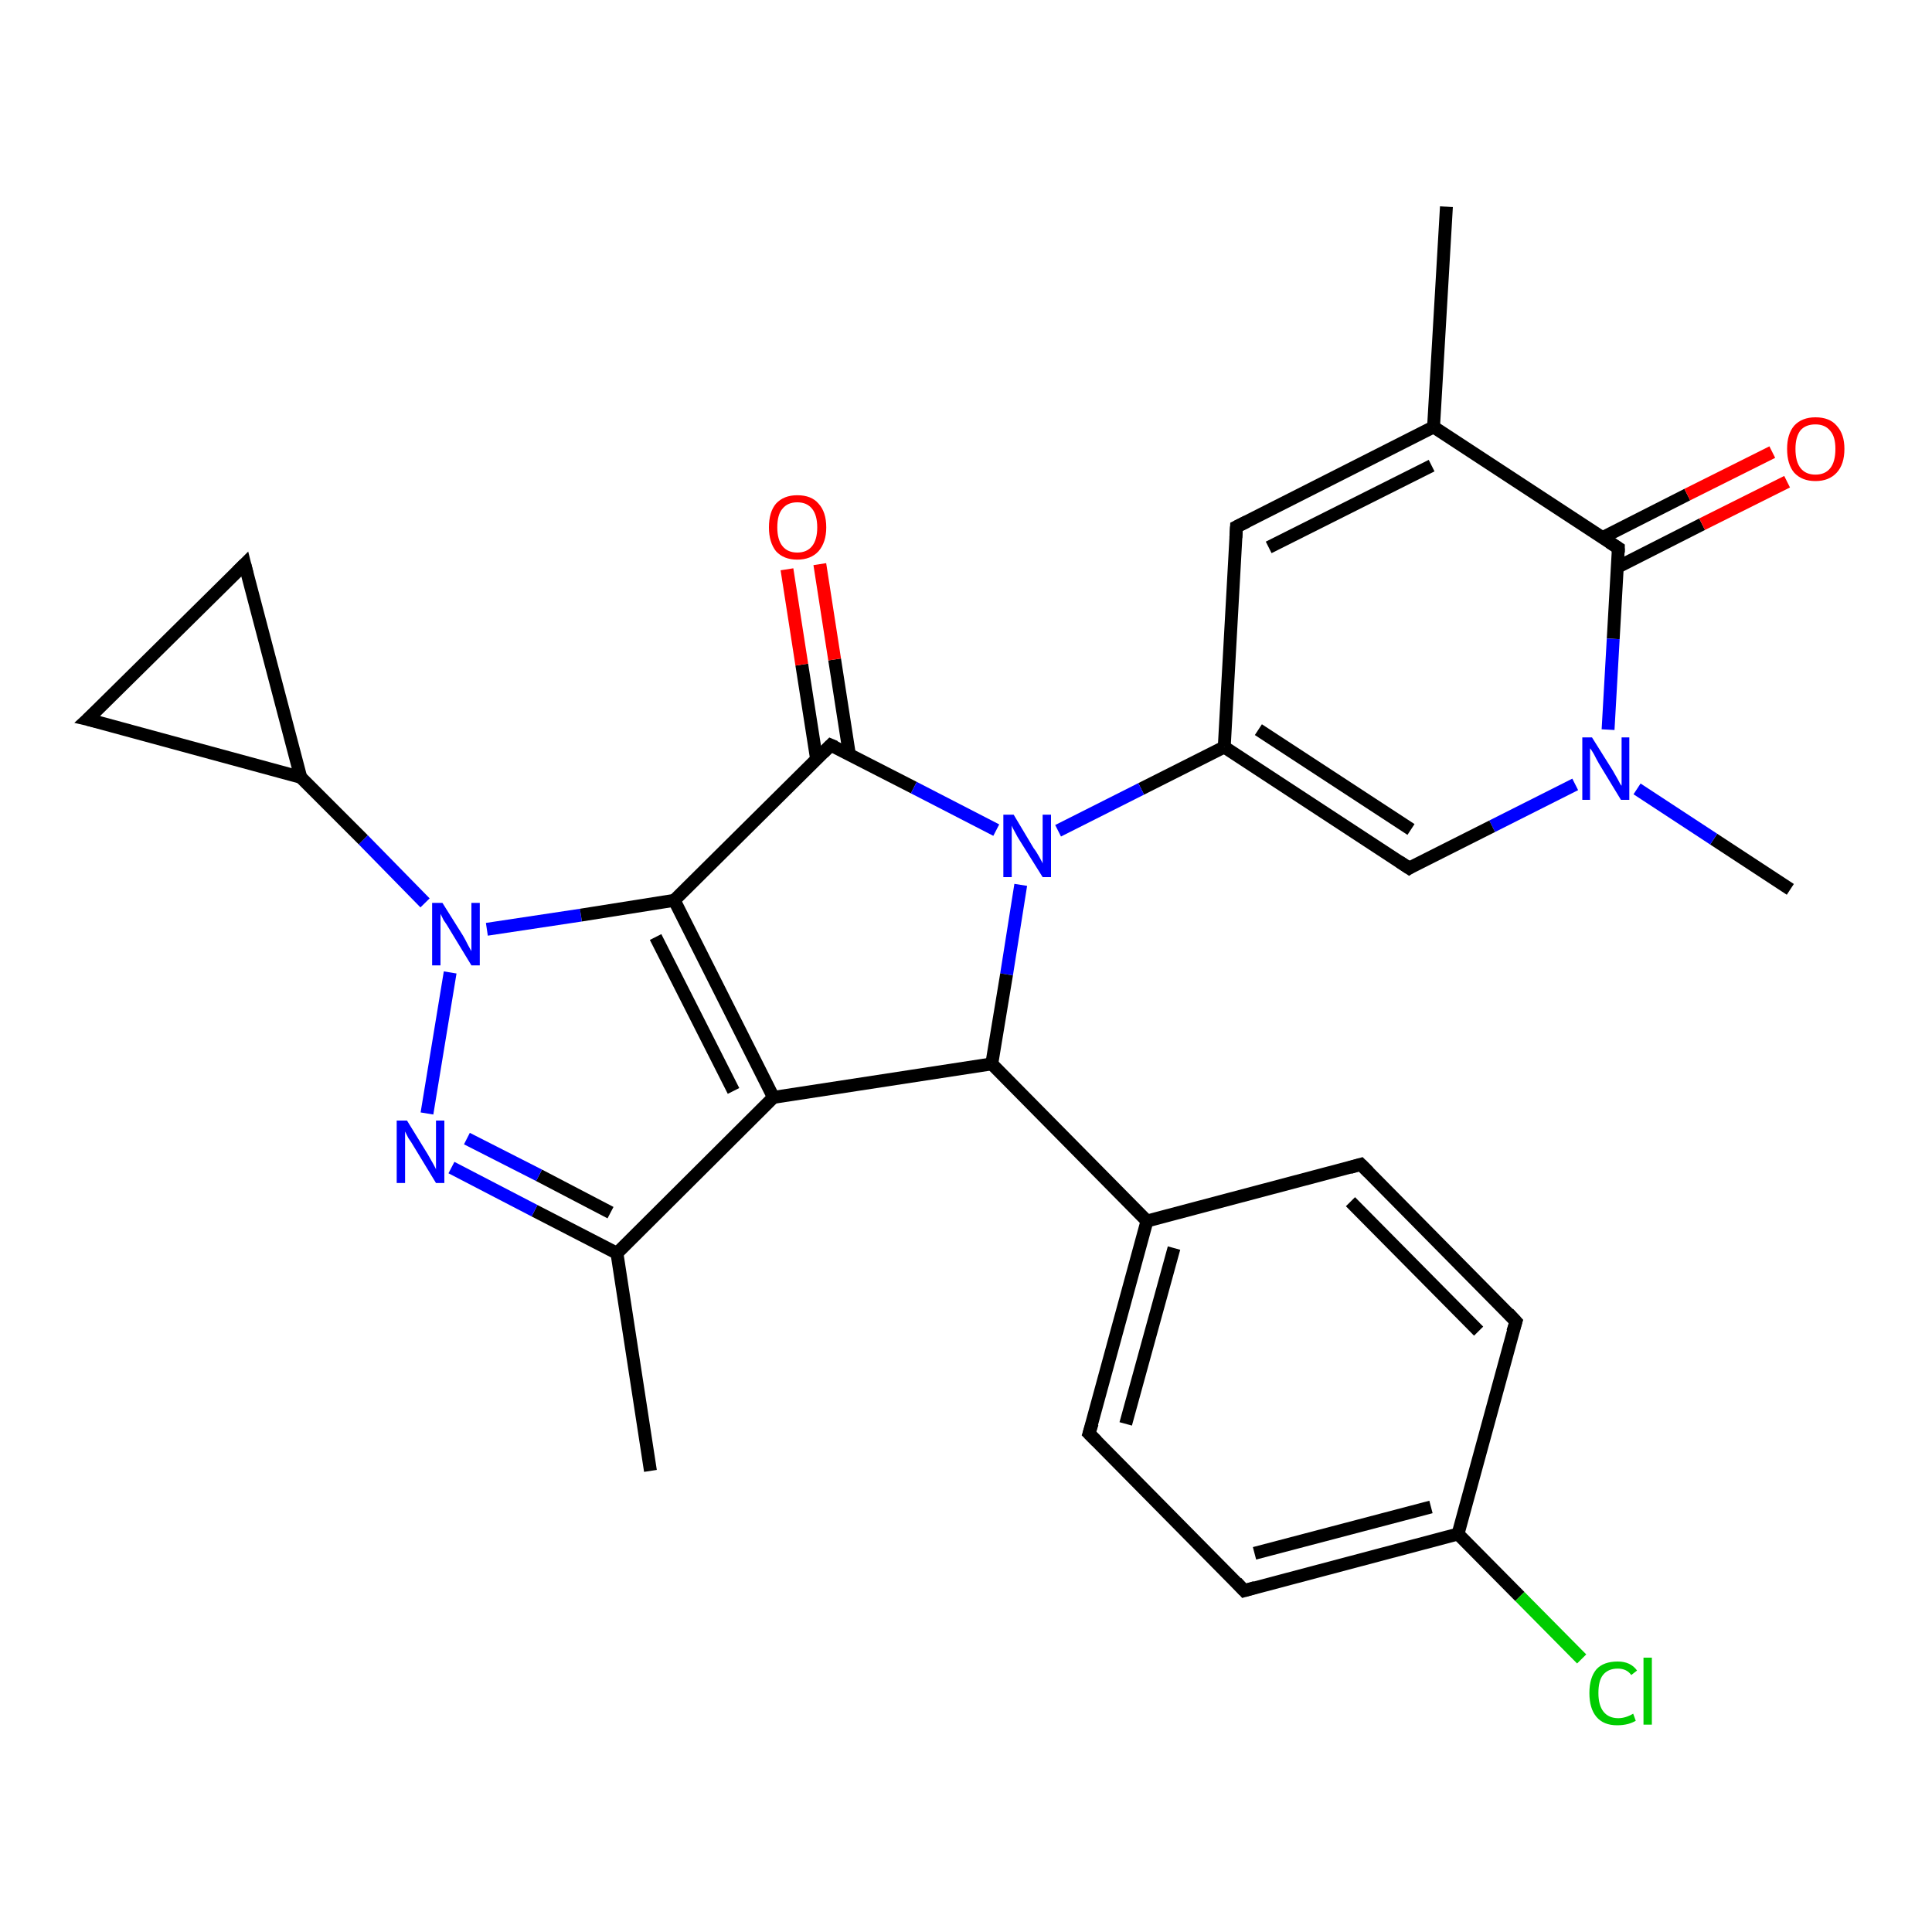<?xml version='1.0' encoding='iso-8859-1'?>
<svg version='1.1' baseProfile='full'
              xmlns='http://www.w3.org/2000/svg'
                      xmlns:rdkit='http://www.rdkit.org/xml'
                      xmlns:xlink='http://www.w3.org/1999/xlink'
                  xml:space='preserve'
width='300px' height='300px' viewBox='0 0 300 300'>
<!-- END OF HEADER -->
<rect style='opacity:1.0;fill:#FFFFFF;stroke:none' width='300.0' height='300.0' x='0.0' y='0.0'> </rect>
<path class='bond-0 atom-0 atom-1' d='M 278.0,138.1 L 266.1,130.3' style='fill:none;fill-rule:evenodd;stroke:#000000;stroke-width:2.0px;stroke-linecap:butt;stroke-linejoin:miter;stroke-opacity:1' />
<path class='bond-0 atom-0 atom-1' d='M 266.1,130.3 L 254.2,122.5' style='fill:none;fill-rule:evenodd;stroke:#0000FF;stroke-width:2.0px;stroke-linecap:butt;stroke-linejoin:miter;stroke-opacity:1' />
<path class='bond-1 atom-1 atom-2' d='M 244.6,121.8 L 231.7,128.3' style='fill:none;fill-rule:evenodd;stroke:#0000FF;stroke-width:2.0px;stroke-linecap:butt;stroke-linejoin:miter;stroke-opacity:1' />
<path class='bond-1 atom-1 atom-2' d='M 231.7,128.3 L 218.8,134.8' style='fill:none;fill-rule:evenodd;stroke:#000000;stroke-width:2.0px;stroke-linecap:butt;stroke-linejoin:miter;stroke-opacity:1' />
<path class='bond-2 atom-2 atom-3' d='M 218.8,134.8 L 190.1,116.0' style='fill:none;fill-rule:evenodd;stroke:#000000;stroke-width:2.0px;stroke-linecap:butt;stroke-linejoin:miter;stroke-opacity:1' />
<path class='bond-2 atom-2 atom-3' d='M 219.1,128.8 L 195.4,113.3' style='fill:none;fill-rule:evenodd;stroke:#000000;stroke-width:2.0px;stroke-linecap:butt;stroke-linejoin:miter;stroke-opacity:1' />
<path class='bond-3 atom-3 atom-4' d='M 190.1,116.0 L 192.0,81.8' style='fill:none;fill-rule:evenodd;stroke:#000000;stroke-width:2.0px;stroke-linecap:butt;stroke-linejoin:miter;stroke-opacity:1' />
<path class='bond-4 atom-4 atom-5' d='M 192.0,81.8 L 222.6,66.3' style='fill:none;fill-rule:evenodd;stroke:#000000;stroke-width:2.0px;stroke-linecap:butt;stroke-linejoin:miter;stroke-opacity:1' />
<path class='bond-4 atom-4 atom-5' d='M 197.0,85.0 L 222.3,72.3' style='fill:none;fill-rule:evenodd;stroke:#000000;stroke-width:2.0px;stroke-linecap:butt;stroke-linejoin:miter;stroke-opacity:1' />
<path class='bond-5 atom-5 atom-6' d='M 222.6,66.3 L 224.6,32.1' style='fill:none;fill-rule:evenodd;stroke:#000000;stroke-width:2.0px;stroke-linecap:butt;stroke-linejoin:miter;stroke-opacity:1' />
<path class='bond-6 atom-5 atom-7' d='M 222.6,66.3 L 251.3,85.1' style='fill:none;fill-rule:evenodd;stroke:#000000;stroke-width:2.0px;stroke-linecap:butt;stroke-linejoin:miter;stroke-opacity:1' />
<path class='bond-7 atom-7 atom-8' d='M 251.1,88.1 L 264.3,81.4' style='fill:none;fill-rule:evenodd;stroke:#000000;stroke-width:2.0px;stroke-linecap:butt;stroke-linejoin:miter;stroke-opacity:1' />
<path class='bond-7 atom-7 atom-8' d='M 264.3,81.4 L 277.5,74.8' style='fill:none;fill-rule:evenodd;stroke:#FF0000;stroke-width:2.0px;stroke-linecap:butt;stroke-linejoin:miter;stroke-opacity:1' />
<path class='bond-7 atom-7 atom-8' d='M 248.8,83.5 L 262.0,76.8' style='fill:none;fill-rule:evenodd;stroke:#000000;stroke-width:2.0px;stroke-linecap:butt;stroke-linejoin:miter;stroke-opacity:1' />
<path class='bond-7 atom-7 atom-8' d='M 262.0,76.8 L 275.2,70.2' style='fill:none;fill-rule:evenodd;stroke:#FF0000;stroke-width:2.0px;stroke-linecap:butt;stroke-linejoin:miter;stroke-opacity:1' />
<path class='bond-8 atom-3 atom-9' d='M 190.1,116.0 L 177.2,122.5' style='fill:none;fill-rule:evenodd;stroke:#000000;stroke-width:2.0px;stroke-linecap:butt;stroke-linejoin:miter;stroke-opacity:1' />
<path class='bond-8 atom-3 atom-9' d='M 177.2,122.5 L 164.3,129.0' style='fill:none;fill-rule:evenodd;stroke:#0000FF;stroke-width:2.0px;stroke-linecap:butt;stroke-linejoin:miter;stroke-opacity:1' />
<path class='bond-9 atom-9 atom-10' d='M 158.5,137.4 L 156.3,151.3' style='fill:none;fill-rule:evenodd;stroke:#0000FF;stroke-width:2.0px;stroke-linecap:butt;stroke-linejoin:miter;stroke-opacity:1' />
<path class='bond-9 atom-9 atom-10' d='M 156.3,151.3 L 154.0,165.2' style='fill:none;fill-rule:evenodd;stroke:#000000;stroke-width:2.0px;stroke-linecap:butt;stroke-linejoin:miter;stroke-opacity:1' />
<path class='bond-10 atom-10 atom-11' d='M 154.0,165.2 L 178.1,189.6' style='fill:none;fill-rule:evenodd;stroke:#000000;stroke-width:2.0px;stroke-linecap:butt;stroke-linejoin:miter;stroke-opacity:1' />
<path class='bond-11 atom-11 atom-12' d='M 178.1,189.6 L 169.1,222.6' style='fill:none;fill-rule:evenodd;stroke:#000000;stroke-width:2.0px;stroke-linecap:butt;stroke-linejoin:miter;stroke-opacity:1' />
<path class='bond-11 atom-11 atom-12' d='M 182.3,193.8 L 174.8,221.1' style='fill:none;fill-rule:evenodd;stroke:#000000;stroke-width:2.0px;stroke-linecap:butt;stroke-linejoin:miter;stroke-opacity:1' />
<path class='bond-12 atom-12 atom-13' d='M 169.1,222.6 L 193.2,247.0' style='fill:none;fill-rule:evenodd;stroke:#000000;stroke-width:2.0px;stroke-linecap:butt;stroke-linejoin:miter;stroke-opacity:1' />
<path class='bond-13 atom-13 atom-14' d='M 193.2,247.0 L 226.4,238.2' style='fill:none;fill-rule:evenodd;stroke:#000000;stroke-width:2.0px;stroke-linecap:butt;stroke-linejoin:miter;stroke-opacity:1' />
<path class='bond-13 atom-13 atom-14' d='M 194.8,241.2 L 222.2,234.0' style='fill:none;fill-rule:evenodd;stroke:#000000;stroke-width:2.0px;stroke-linecap:butt;stroke-linejoin:miter;stroke-opacity:1' />
<path class='bond-14 atom-14 atom-15' d='M 226.4,238.2 L 236.0,247.9' style='fill:none;fill-rule:evenodd;stroke:#000000;stroke-width:2.0px;stroke-linecap:butt;stroke-linejoin:miter;stroke-opacity:1' />
<path class='bond-14 atom-14 atom-15' d='M 236.0,247.9 L 245.6,257.6' style='fill:none;fill-rule:evenodd;stroke:#00CC00;stroke-width:2.0px;stroke-linecap:butt;stroke-linejoin:miter;stroke-opacity:1' />
<path class='bond-15 atom-14 atom-16' d='M 226.4,238.2 L 235.4,205.2' style='fill:none;fill-rule:evenodd;stroke:#000000;stroke-width:2.0px;stroke-linecap:butt;stroke-linejoin:miter;stroke-opacity:1' />
<path class='bond-16 atom-16 atom-17' d='M 235.4,205.2 L 211.3,180.8' style='fill:none;fill-rule:evenodd;stroke:#000000;stroke-width:2.0px;stroke-linecap:butt;stroke-linejoin:miter;stroke-opacity:1' />
<path class='bond-16 atom-16 atom-17' d='M 229.6,206.7 L 209.7,186.6' style='fill:none;fill-rule:evenodd;stroke:#000000;stroke-width:2.0px;stroke-linecap:butt;stroke-linejoin:miter;stroke-opacity:1' />
<path class='bond-17 atom-10 atom-18' d='M 154.0,165.2 L 120.1,170.4' style='fill:none;fill-rule:evenodd;stroke:#000000;stroke-width:2.0px;stroke-linecap:butt;stroke-linejoin:miter;stroke-opacity:1' />
<path class='bond-18 atom-18 atom-19' d='M 120.1,170.4 L 95.8,194.6' style='fill:none;fill-rule:evenodd;stroke:#000000;stroke-width:2.0px;stroke-linecap:butt;stroke-linejoin:miter;stroke-opacity:1' />
<path class='bond-19 atom-19 atom-20' d='M 95.8,194.6 L 101.0,228.4' style='fill:none;fill-rule:evenodd;stroke:#000000;stroke-width:2.0px;stroke-linecap:butt;stroke-linejoin:miter;stroke-opacity:1' />
<path class='bond-20 atom-19 atom-21' d='M 95.8,194.6 L 83.0,188.0' style='fill:none;fill-rule:evenodd;stroke:#000000;stroke-width:2.0px;stroke-linecap:butt;stroke-linejoin:miter;stroke-opacity:1' />
<path class='bond-20 atom-19 atom-21' d='M 83.0,188.0 L 70.1,181.3' style='fill:none;fill-rule:evenodd;stroke:#0000FF;stroke-width:2.0px;stroke-linecap:butt;stroke-linejoin:miter;stroke-opacity:1' />
<path class='bond-20 atom-19 atom-21' d='M 94.8,188.3 L 83.7,182.5' style='fill:none;fill-rule:evenodd;stroke:#000000;stroke-width:2.0px;stroke-linecap:butt;stroke-linejoin:miter;stroke-opacity:1' />
<path class='bond-20 atom-19 atom-21' d='M 83.7,182.5 L 72.5,176.8' style='fill:none;fill-rule:evenodd;stroke:#0000FF;stroke-width:2.0px;stroke-linecap:butt;stroke-linejoin:miter;stroke-opacity:1' />
<path class='bond-21 atom-21 atom-22' d='M 66.3,172.9 L 69.9,151.0' style='fill:none;fill-rule:evenodd;stroke:#0000FF;stroke-width:2.0px;stroke-linecap:butt;stroke-linejoin:miter;stroke-opacity:1' />
<path class='bond-22 atom-22 atom-23' d='M 66.0,140.2 L 56.4,130.4' style='fill:none;fill-rule:evenodd;stroke:#0000FF;stroke-width:2.0px;stroke-linecap:butt;stroke-linejoin:miter;stroke-opacity:1' />
<path class='bond-22 atom-22 atom-23' d='M 56.4,130.4 L 46.7,120.7' style='fill:none;fill-rule:evenodd;stroke:#000000;stroke-width:2.0px;stroke-linecap:butt;stroke-linejoin:miter;stroke-opacity:1' />
<path class='bond-23 atom-23 atom-24' d='M 46.7,120.7 L 13.6,111.7' style='fill:none;fill-rule:evenodd;stroke:#000000;stroke-width:2.0px;stroke-linecap:butt;stroke-linejoin:miter;stroke-opacity:1' />
<path class='bond-24 atom-24 atom-25' d='M 13.6,111.7 L 38.0,87.6' style='fill:none;fill-rule:evenodd;stroke:#000000;stroke-width:2.0px;stroke-linecap:butt;stroke-linejoin:miter;stroke-opacity:1' />
<path class='bond-25 atom-22 atom-26' d='M 75.6,144.3 L 90.2,142.1' style='fill:none;fill-rule:evenodd;stroke:#0000FF;stroke-width:2.0px;stroke-linecap:butt;stroke-linejoin:miter;stroke-opacity:1' />
<path class='bond-25 atom-22 atom-26' d='M 90.2,142.1 L 104.7,139.8' style='fill:none;fill-rule:evenodd;stroke:#000000;stroke-width:2.0px;stroke-linecap:butt;stroke-linejoin:miter;stroke-opacity:1' />
<path class='bond-26 atom-26 atom-27' d='M 104.7,139.8 L 129.0,115.7' style='fill:none;fill-rule:evenodd;stroke:#000000;stroke-width:2.0px;stroke-linecap:butt;stroke-linejoin:miter;stroke-opacity:1' />
<path class='bond-27 atom-27 atom-28' d='M 131.9,117.2 L 129.6,102.4' style='fill:none;fill-rule:evenodd;stroke:#000000;stroke-width:2.0px;stroke-linecap:butt;stroke-linejoin:miter;stroke-opacity:1' />
<path class='bond-27 atom-27 atom-28' d='M 129.6,102.4 L 127.3,87.6' style='fill:none;fill-rule:evenodd;stroke:#FF0000;stroke-width:2.0px;stroke-linecap:butt;stroke-linejoin:miter;stroke-opacity:1' />
<path class='bond-27 atom-27 atom-28' d='M 126.8,117.9 L 124.5,103.2' style='fill:none;fill-rule:evenodd;stroke:#000000;stroke-width:2.0px;stroke-linecap:butt;stroke-linejoin:miter;stroke-opacity:1' />
<path class='bond-27 atom-27 atom-28' d='M 124.5,103.2 L 122.2,88.4' style='fill:none;fill-rule:evenodd;stroke:#FF0000;stroke-width:2.0px;stroke-linecap:butt;stroke-linejoin:miter;stroke-opacity:1' />
<path class='bond-28 atom-7 atom-1' d='M 251.3,85.1 L 250.5,99.2' style='fill:none;fill-rule:evenodd;stroke:#000000;stroke-width:2.0px;stroke-linecap:butt;stroke-linejoin:miter;stroke-opacity:1' />
<path class='bond-28 atom-7 atom-1' d='M 250.5,99.2 L 249.7,113.3' style='fill:none;fill-rule:evenodd;stroke:#0000FF;stroke-width:2.0px;stroke-linecap:butt;stroke-linejoin:miter;stroke-opacity:1' />
<path class='bond-29 atom-27 atom-9' d='M 129.0,115.7 L 141.9,122.3' style='fill:none;fill-rule:evenodd;stroke:#000000;stroke-width:2.0px;stroke-linecap:butt;stroke-linejoin:miter;stroke-opacity:1' />
<path class='bond-29 atom-27 atom-9' d='M 141.9,122.3 L 154.7,128.9' style='fill:none;fill-rule:evenodd;stroke:#0000FF;stroke-width:2.0px;stroke-linecap:butt;stroke-linejoin:miter;stroke-opacity:1' />
<path class='bond-30 atom-17 atom-11' d='M 211.3,180.8 L 178.1,189.6' style='fill:none;fill-rule:evenodd;stroke:#000000;stroke-width:2.0px;stroke-linecap:butt;stroke-linejoin:miter;stroke-opacity:1' />
<path class='bond-31 atom-26 atom-18' d='M 104.7,139.8 L 120.1,170.4' style='fill:none;fill-rule:evenodd;stroke:#000000;stroke-width:2.0px;stroke-linecap:butt;stroke-linejoin:miter;stroke-opacity:1' />
<path class='bond-31 atom-26 atom-18' d='M 101.8,145.5 L 113.9,169.4' style='fill:none;fill-rule:evenodd;stroke:#000000;stroke-width:2.0px;stroke-linecap:butt;stroke-linejoin:miter;stroke-opacity:1' />
<path class='bond-32 atom-25 atom-23' d='M 38.0,87.6 L 46.7,120.7' style='fill:none;fill-rule:evenodd;stroke:#000000;stroke-width:2.0px;stroke-linecap:butt;stroke-linejoin:miter;stroke-opacity:1' />
<path d='M 219.4,134.4 L 218.8,134.8 L 217.3,133.8' style='fill:none;stroke:#000000;stroke-width:2.0px;stroke-linecap:butt;stroke-linejoin:miter;stroke-opacity:1;' />
<path d='M 191.9,83.5 L 192.0,81.8 L 193.6,81.0' style='fill:none;stroke:#000000;stroke-width:2.0px;stroke-linecap:butt;stroke-linejoin:miter;stroke-opacity:1;' />
<path d='M 249.9,84.2 L 251.3,85.1 L 251.3,85.8' style='fill:none;stroke:#000000;stroke-width:2.0px;stroke-linecap:butt;stroke-linejoin:miter;stroke-opacity:1;' />
<path d='M 169.6,221.0 L 169.1,222.6 L 170.3,223.8' style='fill:none;stroke:#000000;stroke-width:2.0px;stroke-linecap:butt;stroke-linejoin:miter;stroke-opacity:1;' />
<path d='M 192.0,245.7 L 193.2,247.0 L 194.9,246.5' style='fill:none;stroke:#000000;stroke-width:2.0px;stroke-linecap:butt;stroke-linejoin:miter;stroke-opacity:1;' />
<path d='M 234.9,206.8 L 235.4,205.2 L 234.2,203.9' style='fill:none;stroke:#000000;stroke-width:2.0px;stroke-linecap:butt;stroke-linejoin:miter;stroke-opacity:1;' />
<path d='M 212.5,182.0 L 211.3,180.8 L 209.6,181.3' style='fill:none;stroke:#000000;stroke-width:2.0px;stroke-linecap:butt;stroke-linejoin:miter;stroke-opacity:1;' />
<path d='M 15.3,112.1 L 13.6,111.7 L 14.9,110.5' style='fill:none;stroke:#000000;stroke-width:2.0px;stroke-linecap:butt;stroke-linejoin:miter;stroke-opacity:1;' />
<path d='M 36.8,88.8 L 38.0,87.6 L 38.4,89.2' style='fill:none;stroke:#000000;stroke-width:2.0px;stroke-linecap:butt;stroke-linejoin:miter;stroke-opacity:1;' />
<path d='M 127.8,116.9 L 129.0,115.7 L 129.7,116.0' style='fill:none;stroke:#000000;stroke-width:2.0px;stroke-linecap:butt;stroke-linejoin:miter;stroke-opacity:1;' />
<path class='atom-1' d='M 247.2 114.5
L 250.4 119.6
Q 250.7 120.1, 251.2 121.0
Q 251.7 122.0, 251.8 122.0
L 251.8 114.5
L 253.0 114.5
L 253.0 124.2
L 251.7 124.2
L 248.3 118.6
Q 247.9 117.9, 247.5 117.1
Q 247.1 116.4, 246.9 116.2
L 246.9 124.2
L 245.7 124.2
L 245.7 114.5
L 247.2 114.5
' fill='#0000FF'/>
<path class='atom-8' d='M 277.5 69.7
Q 277.5 67.4, 278.6 66.1
Q 279.8 64.8, 281.9 64.8
Q 284.1 64.8, 285.2 66.1
Q 286.4 67.4, 286.4 69.7
Q 286.4 72.1, 285.2 73.4
Q 284.0 74.7, 281.9 74.7
Q 279.8 74.7, 278.6 73.4
Q 277.5 72.1, 277.5 69.7
M 281.9 73.7
Q 283.4 73.7, 284.2 72.7
Q 285.0 71.7, 285.0 69.7
Q 285.0 67.8, 284.2 66.9
Q 283.4 65.9, 281.9 65.9
Q 280.4 65.9, 279.6 66.8
Q 278.8 67.8, 278.8 69.7
Q 278.8 71.7, 279.6 72.7
Q 280.4 73.7, 281.9 73.7
' fill='#FF0000'/>
<path class='atom-9' d='M 157.4 126.5
L 160.5 131.7
Q 160.9 132.2, 161.4 133.1
Q 161.9 134.0, 161.9 134.1
L 161.9 126.5
L 163.2 126.5
L 163.2 136.2
L 161.9 136.2
L 158.4 130.6
Q 158.0 130.0, 157.6 129.2
Q 157.2 128.5, 157.1 128.2
L 157.1 136.2
L 155.8 136.2
L 155.8 126.5
L 157.4 126.5
' fill='#0000FF'/>
<path class='atom-15' d='M 246.8 262.9
Q 246.8 260.5, 247.9 259.2
Q 249.0 258.0, 251.2 258.0
Q 253.2 258.0, 254.2 259.4
L 253.3 260.1
Q 252.6 259.1, 251.2 259.1
Q 249.7 259.1, 248.9 260.1
Q 248.2 261.0, 248.2 262.9
Q 248.2 264.8, 249.0 265.8
Q 249.8 266.8, 251.3 266.8
Q 252.4 266.8, 253.6 266.1
L 254.0 267.2
Q 253.5 267.5, 252.8 267.7
Q 252.0 267.9, 251.1 267.9
Q 249.0 267.9, 247.9 266.6
Q 246.8 265.3, 246.8 262.9
' fill='#00CC00'/>
<path class='atom-15' d='M 255.2 257.4
L 256.5 257.4
L 256.5 267.8
L 255.2 267.8
L 255.2 257.4
' fill='#00CC00'/>
<path class='atom-21' d='M 63.2 174.0
L 66.4 179.2
Q 66.7 179.7, 67.2 180.6
Q 67.7 181.5, 67.7 181.6
L 67.7 174.0
L 69.0 174.0
L 69.0 183.7
L 67.7 183.7
L 64.3 178.1
Q 63.9 177.4, 63.4 176.7
Q 63.0 175.9, 62.9 175.7
L 62.9 183.7
L 61.6 183.7
L 61.6 174.0
L 63.2 174.0
' fill='#0000FF'/>
<path class='atom-22' d='M 68.7 140.2
L 71.9 145.3
Q 72.2 145.8, 72.7 146.8
Q 73.2 147.7, 73.2 147.7
L 73.2 140.2
L 74.5 140.2
L 74.5 149.9
L 73.2 149.9
L 69.8 144.3
Q 69.4 143.6, 68.9 142.9
Q 68.5 142.1, 68.4 141.9
L 68.4 149.9
L 67.1 149.9
L 67.1 140.2
L 68.7 140.2
' fill='#0000FF'/>
<path class='atom-28' d='M 119.4 81.9
Q 119.4 79.5, 120.5 78.2
Q 121.7 76.9, 123.8 76.9
Q 126.0 76.9, 127.1 78.2
Q 128.3 79.5, 128.3 81.9
Q 128.3 84.2, 127.1 85.6
Q 125.9 86.9, 123.8 86.9
Q 121.7 86.9, 120.5 85.6
Q 119.4 84.2, 119.4 81.9
M 123.8 85.8
Q 125.3 85.8, 126.1 84.8
Q 126.9 83.8, 126.9 81.9
Q 126.9 80.0, 126.1 79.0
Q 125.3 78.0, 123.8 78.0
Q 122.3 78.0, 121.5 79.0
Q 120.7 79.9, 120.7 81.9
Q 120.7 83.8, 121.5 84.8
Q 122.3 85.8, 123.8 85.8
' fill='#FF0000'/>
</svg>
